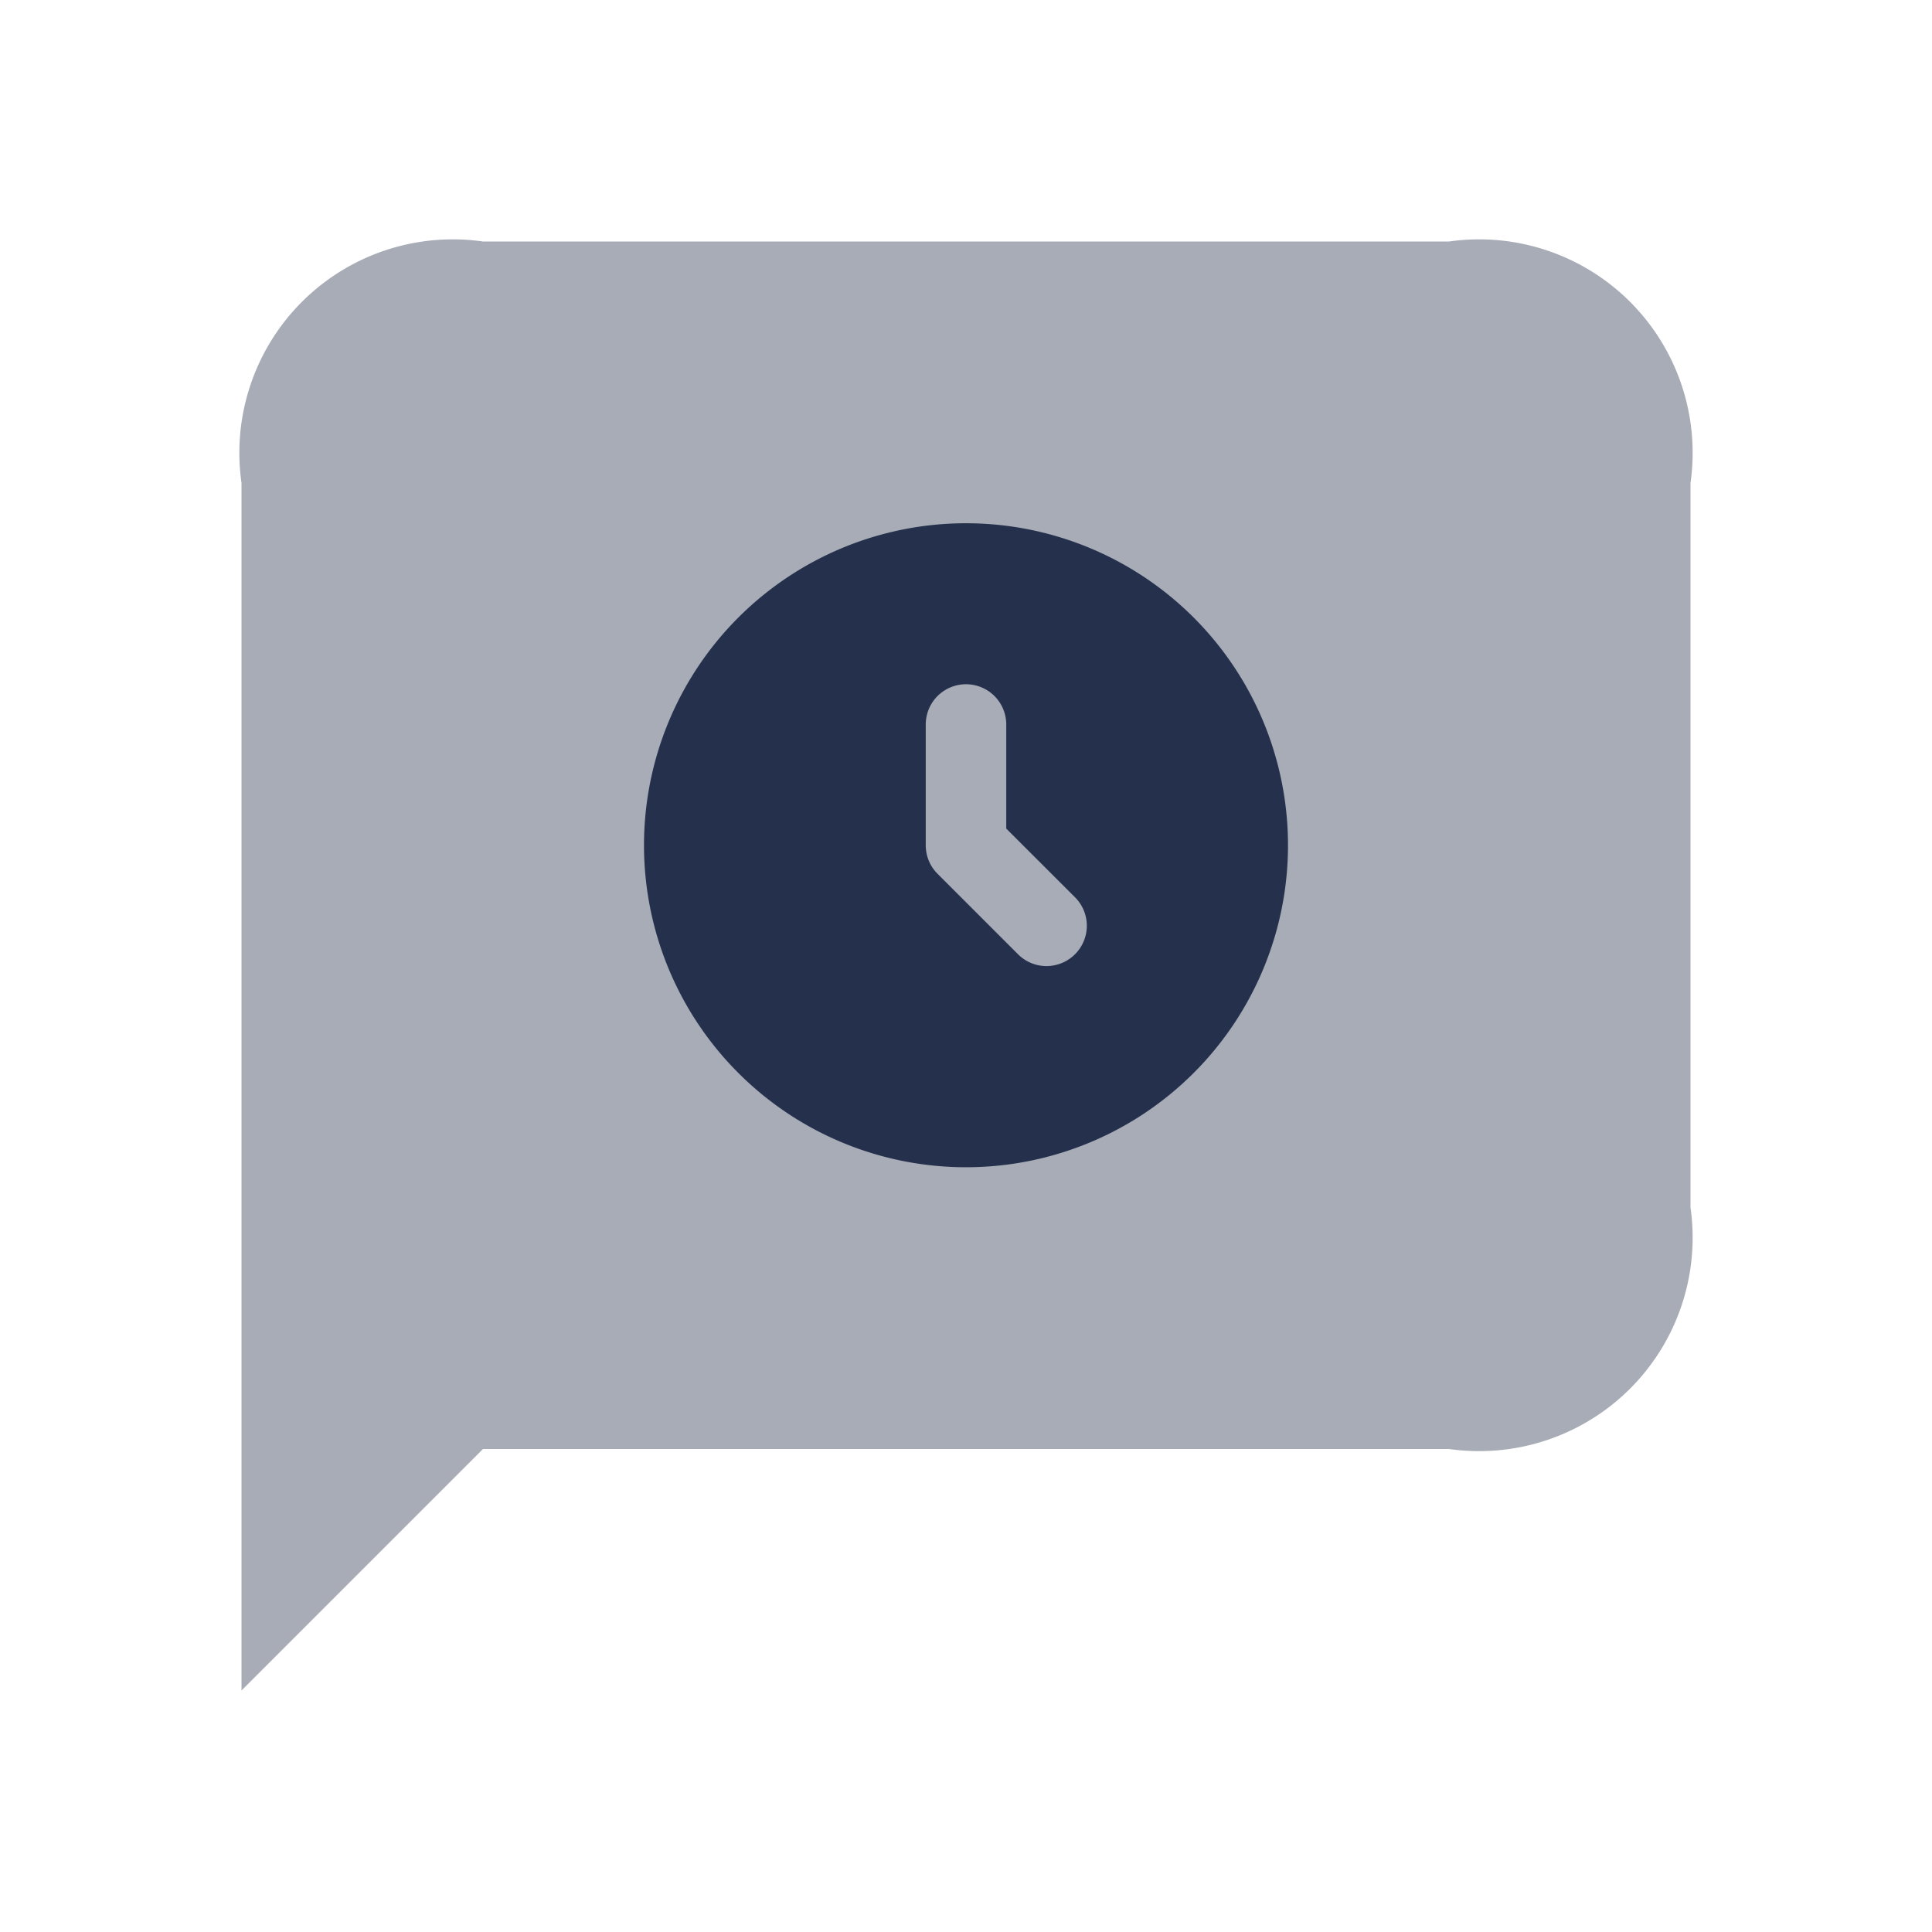 <svg id="Layer" xmlns="http://www.w3.org/2000/svg" viewBox="0 0 24 24">
    <defs>
        <style>.cls-1,.cls-2{fill:#25314c;}.cls-1{opacity:0.4;}</style>
    </defs>
    <g id="message-clock">
        <path class="cls-1" d="M3,21V6A2.652,2.652,0,0,1,6,3H18a2.652,2.652,0,0,1,3,3v9a2.652,2.652,0,0,1-3,3H6Z"/>
        <path class="cls-2"     d="M12,6.5a4,4,0,1,0,4,4A4,4,0,0,0,12,6.5Zm1.354,5.354a.5.5,0,0,1-.708,0l-1-1A.5.5,0,0,1,11.5,10.5V9a.5.5,0,0,1,1,0v1.293l.854.853A.5.5,0,0,1,13.354,11.854Z"/>
    </g>
</svg>